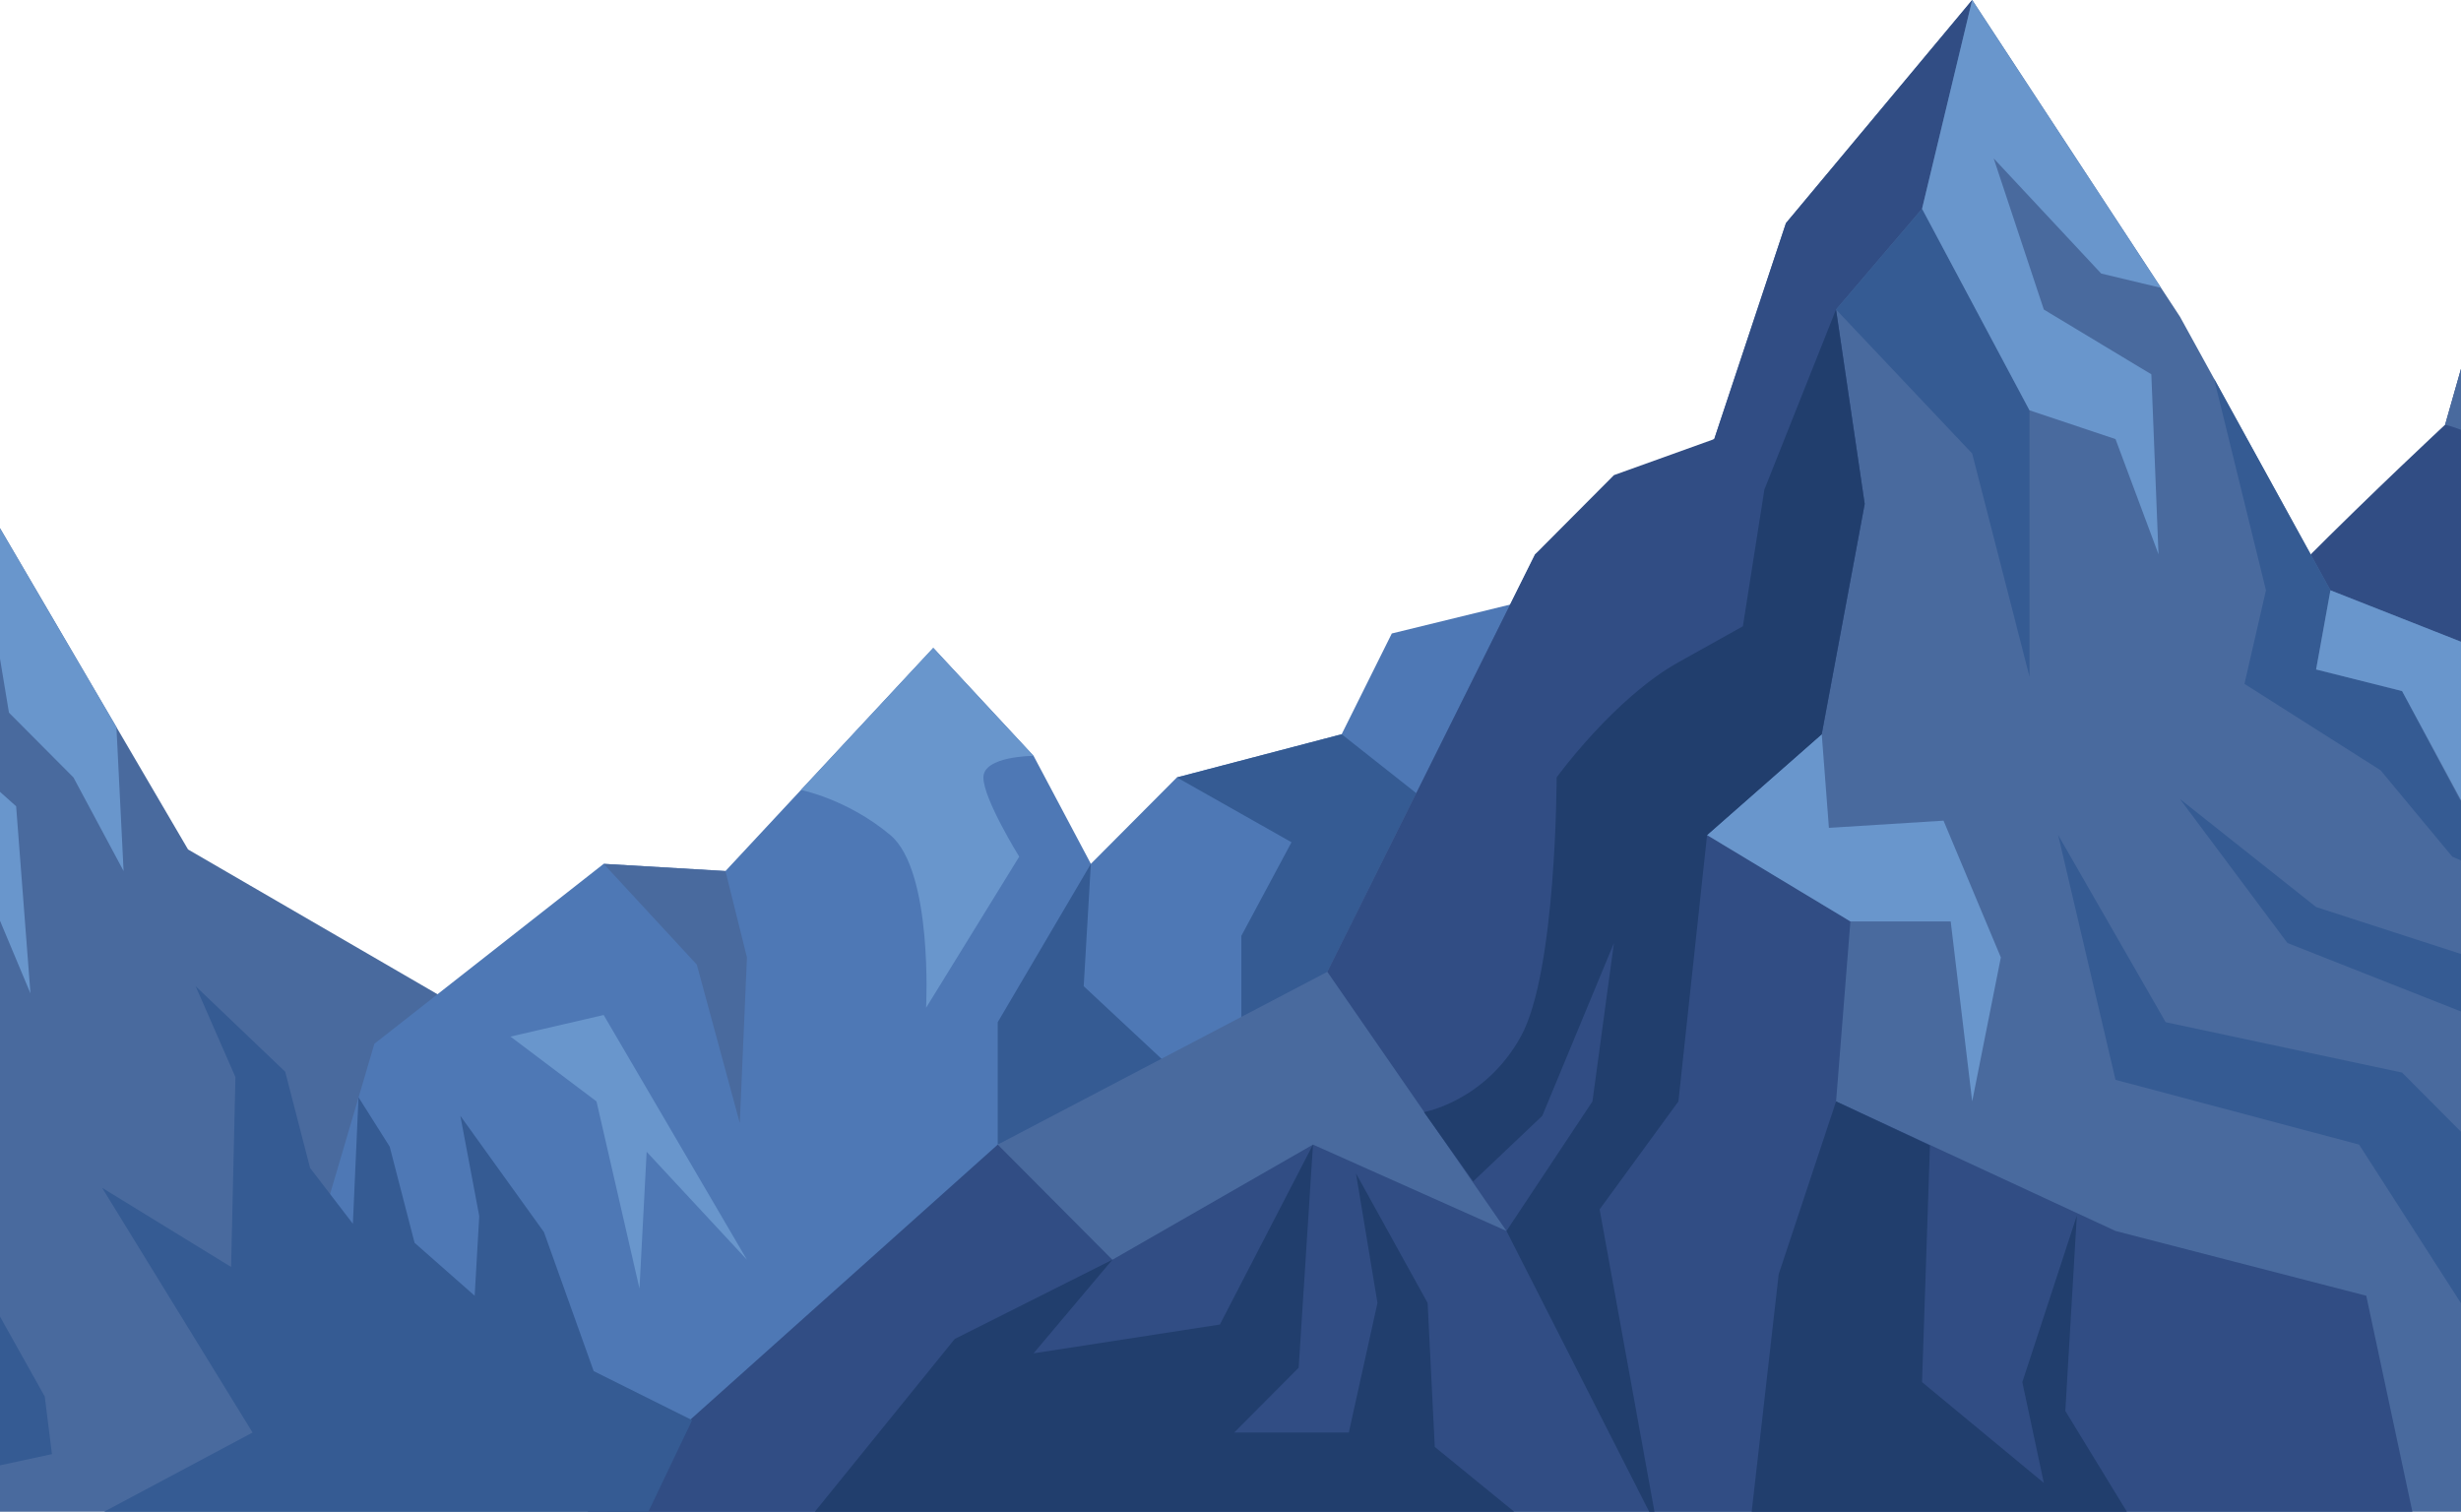 <svg width="350" height="215" viewBox="0 0 350 215" fill="none" xmlns="http://www.w3.org/2000/svg">
<g clip-path="url(#clip0_228_1790)">
<path d="M381.363 157.669L531.899 215H535.994L494.47 148.449L480.206 143.331L460.841 112.615L450.652 120.804L439.445 113.638L429.263 94.189L409.898 122.858L382.382 83.953L365.061 52.213L353.854 38.905L347.741 60.402C347.741 60.402 306.979 98.284 307.998 103.402C309.017 108.52 381.363 157.669 381.363 157.669Z" fill="#314D84"/>
<path d="M173.145 215L146.99 192.473L106.229 179.166L85.852 144.355L72.6 147.426L26.744 120.811L-3.822 68.598L-34.394 117.74L-63.948 125.929L-92.476 175.071L-118.973 179.166L-150.979 215H173.145Z" fill="#496A9E"/>
<path d="M53.243 148.449L85.853 122.858L103.174 123.882L132.727 92.142L146.991 107.497L155.142 122.858L167.375 110.568L190.809 104.426L197.941 90.095L235.646 80.882L194.885 161.763L113.126 210.938L45.092 176.095L53.243 148.449Z" fill="#4E78B5"/>
<path d="M167.375 110.568L183.677 119.787L176.545 133.095V149.473L194.884 139.237L205.073 115.693L190.809 104.426L167.375 110.568Z" fill="#355B93"/>
<path d="M132.727 92.142L113.914 112.351C113.914 112.351 120.501 113.639 126.614 118.757C132.727 123.875 131.708 143.331 131.708 143.331L144.953 121.834C144.953 121.834 139.859 113.645 139.859 110.574C139.859 107.503 146.991 107.503 146.991 107.503L132.727 92.142Z" fill="#6996CC"/>
<path d="M103.174 123.882L85.853 122.858L99.099 137.189L105.212 159.716L106.231 136.166L103.174 123.882Z" fill="#496A9E"/>
<path d="M155.142 122.858L141.896 145.379V162.787L168.393 153.574L154.123 140.26L155.142 122.858Z" fill="#355B93"/>
<path d="M533.963 215L497.534 192.473L466.961 152.544L424.162 147.426L383.401 104.426L331.432 83.953L310.036 45.047L280.483 0L253.992 31.74L243.797 62.449L218.325 78.834L188.772 138.213L141.897 162.787L118.457 196.568L86.359 215H533.963Z" fill="#496A9E"/>
<path d="M343.086 215L336.526 184.284L300.866 175.071L261.124 156.645L263.161 131.047L242.778 118.763L259.086 104.426L265.199 71.669L261.124 44.024L273.35 29.692L280.482 0L253.992 31.74L243.796 62.449L229.532 67.574L218.325 78.834L188.771 138.213L214.249 175.071L186.734 162.787L158.199 179.166L141.897 162.787L83.539 215H343.086Z" fill="#314D84"/>
<path d="M261.124 44.023L280.482 64.503L288.633 96.236V58.355L273.35 29.692L261.124 44.023Z" fill="#355B93"/>
<path d="M331.431 83.953L314.873 53.851L322.261 83.953L319.205 97.26L338.563 109.55L348.758 121.834L363.022 127.976L349.777 113.645L341.62 98.284L329.393 95.213L331.431 83.953Z" fill="#355B93"/>
<path d="M-3.819 68.598L-15.033 111.598L-3.819 121.834L4.332 141.284L2.294 114.669L-6.876 106.473L-1.781 82.929L1.275 101.355L10.445 110.568L17.577 123.882L16.558 103.402L-3.819 68.598Z" fill="#6996CC"/>
<path d="M280.483 0L273.351 29.692L288.634 58.355L300.866 62.449L306.98 78.834L305.961 53.236L290.671 44.024L283.539 22.527L298.829 38.905L307.348 40.94L280.483 0Z" fill="#6996CC"/>
<path d="M85.852 144.355L72.601 147.426L84.834 156.645L90.947 183.26L91.966 163.811L106.23 179.166L85.852 144.355Z" fill="#6996CC"/>
<path d="M242.778 118.764L259.087 104.426L260.106 117.74L276.407 116.716L284.558 136.166L280.483 156.645L277.426 131.047H263.162L242.778 118.764Z" fill="#6996CC"/>
<path d="M331.431 83.953L383.4 104.426L400.727 123.882L377.287 107.497L357.928 103.402L350.389 114.53L341.62 98.284L329.394 95.213L331.431 83.953Z" fill="#6996CC"/>
<path d="M353.854 38.905L347.74 60.402C347.74 60.402 356.91 62.449 357.929 69.615C358.948 76.78 363.023 85.993 363.023 85.993C363.023 85.993 366.08 63.466 363.023 60.395L365.061 52.206L353.854 38.905Z" fill="#496A9E"/>
<path d="M302.483 215L293.728 200.669L295.364 172.885L287.614 196.568L290.671 210.905L273.35 196.568L274.474 162.906L261.124 156.645L252.966 181.213L249.121 215H302.483Z" fill="#213E6D"/>
<path d="M219.344 158.693L229.533 134.118L226.476 156.645L214.25 175.071L234.548 215H235.297L227.495 172L238.702 156.645L242.778 118.764L259.08 104.432L265.193 71.669L261.117 44.024L250.929 69.622L247.872 89.071C247.872 89.071 247.872 89.071 238.702 94.189C229.533 99.308 221.382 110.568 221.382 110.568C221.382 110.568 221.382 138.213 216.287 147.426C211.193 156.639 202.51 158.164 202.51 158.164L209.517 168.018L219.344 158.693Z" fill="#213E6D"/>
<path d="M335.508 162.787L355.892 194.52L360.519 215H440.523L427.219 200.669L430.275 175.071L412.955 144.355L393.596 136.166L403.785 143.331L418.049 174.047L387.483 159.716V131.047L363.024 117.74L379.326 133.095L375.25 156.645L360.986 139.237L329.395 129L310.036 113.645L325.319 134.118L353.854 145.378L374.231 174.047H363.024L341.621 152.544L307.999 145.378L292.709 118.764L300.866 153.574L335.508 162.787Z" fill="#355B93"/>
<path d="M215.347 215L204.054 205.787L203.035 185.307L192.846 166.882L195.903 185.307L191.827 203.74H175.525L184.695 194.52L186.733 162.787L173.488 188.378L146.991 192.473L158.198 179.166L135.783 190.426L115.886 215H215.347Z" fill="#213E6D"/>
<path d="M14.52 168.929L35.922 203.74L14.802 215H92.21L98.434 201.977L84.433 195.003L77.36 175.23L65.469 158.693L68.158 172.951L67.507 184.284L58.962 176.755L55.419 163.071L50.988 156.058L50.186 174.047L44.099 166.109L40.563 152.425L27.824 140.26L33.483 153.185L32.866 180.189L14.52 168.929Z" fill="#355B93"/>
<path d="M-43.767 215H-6.877V209.882L7.387 206.811L6.368 198.622L-2.802 182.237L-4.839 170.976L-9.934 182.237L-2.802 196.568L-14.016 199.639L-20.129 182.237L-5.858 157.669L-26.242 178.142L-23.186 202.716L-43.767 215Z" fill="#355B93"/>
</g>
<defs>
<clipPath id="clip0_228_1790">
<rect width="722" height="215" fill="white" transform="translate(-186)"/>
</clipPath>
</defs>
</svg>
